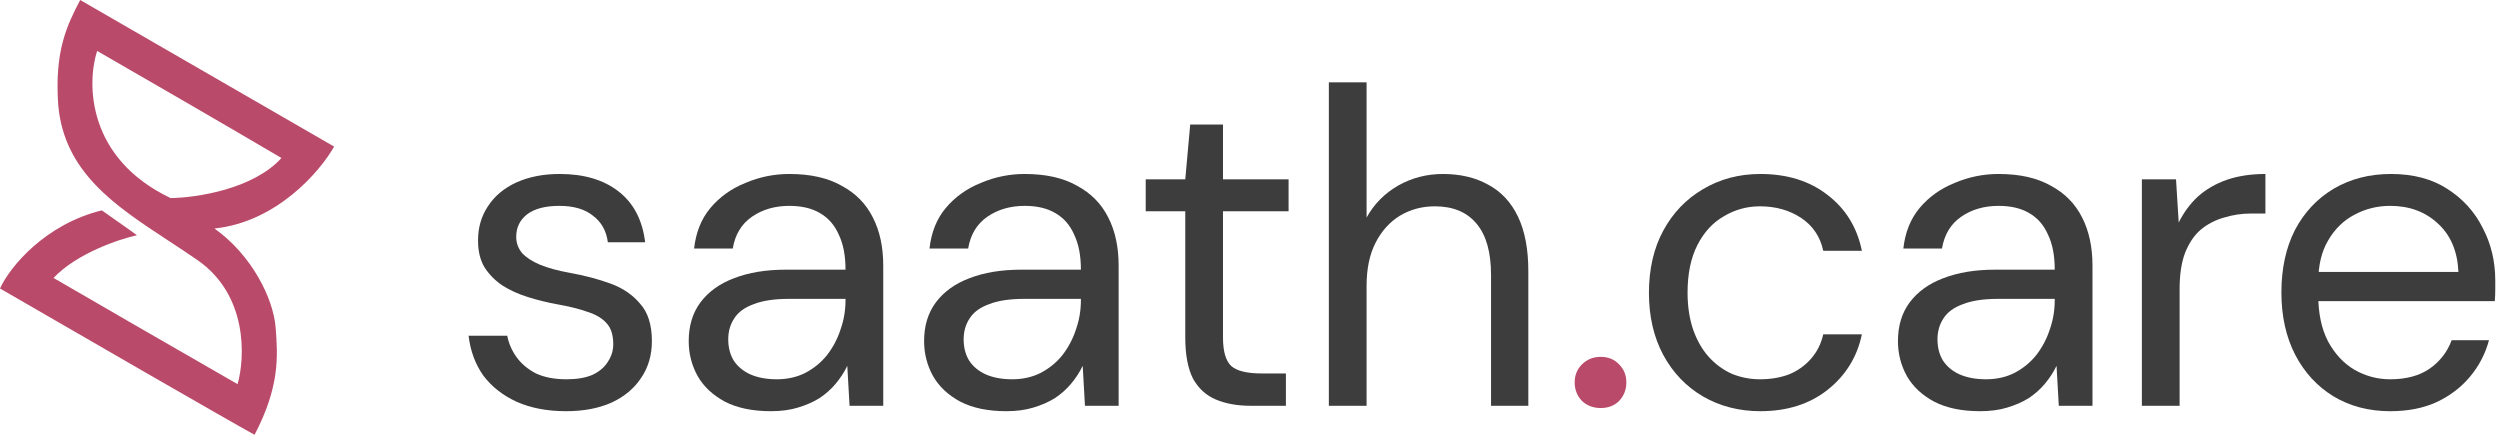 <svg width="161" height="28" viewBox="0 0 161 28" fill="none" xmlns="http://www.w3.org/2000/svg">
<path fill-rule="evenodd" clip-rule="evenodd" d="M5.163 0L21.518 9.44C20.626 11.023 17.836 14.294 13.812 14.716C16.223 16.431 17.599 19.219 17.75 21.085C17.9 22.95 18.014 24.91 16.393 28C14.735 27.096 4.773 21.342 0 18.579C0.641 17.166 2.924 14.437 6.557 13.548C8.2 14.693 8.749 15.093 8.818 15.149C7.65 15.407 4.941 16.318 3.448 17.9C4.986 18.805 11.99 22.837 15.3 24.74C15.79 23.013 15.96 18.997 12.719 16.751C12.107 16.327 11.487 15.921 10.872 15.517C7.411 13.249 4.134 11.1 3.75 6.764C3.505 3.26 4.315 1.639 5.163 0ZM10.985 12.756C12.605 12.738 16.302 12.195 18.126 10.175C14.388 7.974 8.655 4.66 6.255 3.279C5.583 5.364 5.588 10.179 10.985 12.756Z" fill="#BA4A6A"/>
<path d="M36.455 26.481C35.24 26.481 34.179 26.278 33.273 25.873C32.385 25.468 31.672 24.909 31.132 24.195C30.611 23.462 30.293 22.604 30.177 21.62H32.665C32.762 22.121 32.964 22.584 33.273 23.009C33.581 23.433 33.996 23.78 34.517 24.05C35.057 24.301 35.713 24.426 36.484 24.426C37.159 24.426 37.719 24.33 38.163 24.137C38.606 23.925 38.934 23.645 39.146 23.298C39.378 22.951 39.493 22.575 39.493 22.169C39.493 21.572 39.349 21.118 39.059 20.81C38.789 20.501 38.384 20.26 37.844 20.086C37.304 19.893 36.648 19.73 35.877 19.595C35.24 19.479 34.613 19.324 33.996 19.131C33.379 18.939 32.829 18.688 32.347 18.379C31.865 18.051 31.479 17.656 31.189 17.193C30.919 16.73 30.785 16.161 30.785 15.486C30.785 14.656 30.997 13.924 31.421 13.287C31.845 12.631 32.453 12.12 33.244 11.754C34.054 11.387 34.989 11.204 36.05 11.204C37.613 11.204 38.876 11.58 39.841 12.332C40.805 13.085 41.374 14.174 41.548 15.602H39.146C39.05 14.869 38.731 14.3 38.191 13.895C37.671 13.47 36.947 13.258 36.021 13.258C35.115 13.258 34.42 13.441 33.938 13.808C33.475 14.174 33.244 14.656 33.244 15.255C33.244 15.64 33.369 15.987 33.62 16.296C33.89 16.585 34.276 16.836 34.777 17.048C35.298 17.261 35.935 17.434 36.687 17.569C37.651 17.743 38.529 17.974 39.32 18.264C40.111 18.553 40.747 18.987 41.229 19.566C41.731 20.125 41.982 20.925 41.982 21.967C41.982 22.874 41.75 23.664 41.287 24.34C40.844 25.015 40.207 25.545 39.378 25.931C38.548 26.297 37.574 26.481 36.455 26.481Z" fill="#3D3D3D"/>
<path d="M49.648 26.481C48.471 26.481 47.487 26.278 46.696 25.873C45.906 25.449 45.317 24.899 44.931 24.224C44.546 23.529 44.353 22.777 44.353 21.967C44.353 20.983 44.604 20.154 45.105 19.479C45.626 18.784 46.349 18.264 47.275 17.916C48.22 17.55 49.329 17.367 50.602 17.367H54.451C54.451 16.46 54.306 15.708 54.017 15.11C53.746 14.492 53.342 14.03 52.801 13.721C52.281 13.412 51.625 13.258 50.834 13.258C49.908 13.258 49.108 13.489 48.432 13.953C47.757 14.415 47.343 15.1 47.188 16.007H44.7C44.816 14.965 45.163 14.097 45.742 13.403C46.34 12.689 47.092 12.149 47.998 11.783C48.905 11.397 49.85 11.204 50.834 11.204C52.184 11.204 53.303 11.454 54.19 11.956C55.097 12.438 55.772 13.123 56.215 14.01C56.659 14.878 56.881 15.91 56.881 17.106V26.133H54.711L54.566 23.558C54.373 23.963 54.123 24.349 53.814 24.716C53.525 25.063 53.178 25.372 52.772 25.642C52.367 25.892 51.904 26.095 51.384 26.249C50.882 26.403 50.303 26.481 49.648 26.481ZM50.024 24.426C50.699 24.426 51.306 24.291 51.847 24.021C52.406 23.732 52.879 23.346 53.264 22.864C53.65 22.362 53.939 21.813 54.132 21.215C54.344 20.617 54.451 19.99 54.451 19.334V19.247H50.805C49.86 19.247 49.098 19.363 48.519 19.595C47.941 19.807 47.526 20.115 47.275 20.52C47.024 20.906 46.899 21.35 46.899 21.851C46.899 22.372 47.015 22.825 47.246 23.211C47.497 23.597 47.854 23.896 48.317 24.108C48.799 24.32 49.368 24.426 50.024 24.426Z" fill="#3D3D3D"/>
<path d="M64.807 26.481C63.63 26.481 62.647 26.278 61.856 25.873C61.065 25.449 60.477 24.899 60.091 24.224C59.705 23.529 59.512 22.777 59.512 21.967C59.512 20.983 59.763 20.154 60.265 19.479C60.785 18.784 61.509 18.264 62.435 17.916C63.38 17.55 64.489 17.367 65.762 17.367H69.61C69.61 16.46 69.465 15.708 69.176 15.11C68.906 14.492 68.501 14.03 67.961 13.721C67.44 13.412 66.784 13.258 65.993 13.258C65.067 13.258 64.267 13.489 63.592 13.953C62.917 14.415 62.502 15.1 62.348 16.007H59.859C59.975 14.965 60.322 14.097 60.901 13.403C61.499 12.689 62.251 12.149 63.158 11.783C64.064 11.397 65.01 11.204 65.993 11.204C67.344 11.204 68.462 11.454 69.35 11.956C70.256 12.438 70.931 13.123 71.375 14.01C71.819 14.878 72.04 15.91 72.04 17.106V26.133H69.871L69.726 23.558C69.533 23.963 69.282 24.349 68.974 24.716C68.684 25.063 68.337 25.372 67.932 25.642C67.527 25.892 67.064 26.095 66.543 26.249C66.042 26.403 65.463 26.481 64.807 26.481ZM65.183 24.426C65.858 24.426 66.466 24.291 67.006 24.021C67.565 23.732 68.038 23.346 68.424 22.864C68.81 22.362 69.099 21.813 69.292 21.215C69.504 20.617 69.61 19.99 69.61 19.334V19.247H65.965C65.019 19.247 64.257 19.363 63.679 19.595C63.1 19.807 62.685 20.115 62.435 20.52C62.184 20.906 62.059 21.35 62.059 21.851C62.059 22.372 62.174 22.825 62.406 23.211C62.656 23.597 63.013 23.896 63.476 24.108C63.958 24.32 64.527 24.426 65.183 24.426Z" fill="#3D3D3D"/>
<path d="M80.555 26.133C79.687 26.133 78.934 25.998 78.298 25.728C77.661 25.458 77.17 25.005 76.822 24.369C76.495 23.713 76.331 22.835 76.331 21.735V13.605H73.784V11.551H76.331L76.649 8.021H78.761V11.551H82.985V13.605H78.761V21.735C78.761 22.642 78.944 23.259 79.311 23.587C79.677 23.896 80.323 24.05 81.249 24.05H82.812V26.133H80.555Z" fill="#3D3D3D"/>
<path d="M85.578 26.133V5.301H88.008V14.01C88.49 13.142 89.165 12.458 90.033 11.956C90.921 11.454 91.885 11.204 92.927 11.204C94.046 11.204 95.02 11.435 95.849 11.898C96.678 12.342 97.315 13.027 97.759 13.953C98.202 14.878 98.424 16.045 98.424 17.453V26.133H96.023V17.714C96.023 16.248 95.714 15.148 95.097 14.415C94.48 13.663 93.582 13.287 92.406 13.287C91.576 13.287 90.824 13.489 90.149 13.895C89.493 14.3 88.972 14.878 88.587 15.631C88.201 16.383 88.008 17.309 88.008 18.408V26.133H85.578Z" fill="#3D3D3D"/>
<path d="M103.088 26.278C102.606 26.278 102.201 26.124 101.873 25.815C101.564 25.487 101.41 25.092 101.41 24.629C101.41 24.166 101.564 23.78 101.873 23.471C102.201 23.144 102.606 22.98 103.088 22.98C103.57 22.98 103.966 23.144 104.274 23.471C104.583 23.78 104.737 24.166 104.737 24.629C104.737 25.092 104.583 25.487 104.274 25.815C103.966 26.124 103.57 26.278 103.088 26.278Z" fill="#BA4A6A"/>
<path d="M113.366 26.481C111.997 26.481 110.762 26.162 109.663 25.526C108.583 24.889 107.734 24.002 107.117 22.864C106.499 21.707 106.191 20.376 106.191 18.871C106.191 17.328 106.499 15.987 107.117 14.849C107.734 13.711 108.583 12.824 109.663 12.188C110.762 11.532 111.997 11.204 113.366 11.204C115.102 11.204 116.549 11.657 117.706 12.564C118.864 13.451 119.597 14.647 119.905 16.151H117.417C117.224 15.245 116.752 14.541 115.999 14.039C115.247 13.538 114.36 13.287 113.337 13.287C112.508 13.287 111.736 13.499 111.023 13.924C110.309 14.329 109.74 14.946 109.316 15.775C108.891 16.605 108.679 17.627 108.679 18.842C108.679 19.749 108.804 20.559 109.055 21.273C109.306 21.967 109.644 22.546 110.068 23.009C110.492 23.471 110.984 23.828 111.544 24.079C112.122 24.311 112.72 24.426 113.337 24.426C114.032 24.426 114.659 24.32 115.218 24.108C115.777 23.877 116.25 23.539 116.636 23.095C117.022 22.652 117.282 22.131 117.417 21.533H119.905C119.597 22.999 118.854 24.195 117.677 25.121C116.52 26.027 115.083 26.481 113.366 26.481Z" fill="#3D3D3D"/>
<path d="M127.522 26.481C126.346 26.481 125.362 26.278 124.571 25.873C123.78 25.449 123.192 24.899 122.806 24.224C122.42 23.529 122.228 22.777 122.228 21.967C122.228 20.983 122.478 20.154 122.98 19.479C123.501 18.784 124.224 18.264 125.15 17.916C126.095 17.55 127.204 17.367 128.477 17.367H132.325C132.325 16.46 132.181 15.708 131.891 15.11C131.621 14.492 131.216 14.03 130.676 13.721C130.155 13.412 129.5 13.258 128.709 13.258C127.783 13.258 126.982 13.489 126.307 13.953C125.632 14.415 125.217 15.1 125.063 16.007H122.575C122.691 14.965 123.038 14.097 123.616 13.403C124.214 12.689 124.967 12.149 125.873 11.783C126.78 11.397 127.725 11.204 128.709 11.204C130.059 11.204 131.178 11.454 132.065 11.956C132.972 12.438 133.647 13.123 134.09 14.01C134.534 14.878 134.756 15.91 134.756 17.106V26.133H132.586L132.441 23.558C132.248 23.963 131.997 24.349 131.689 24.716C131.399 25.063 131.052 25.372 130.647 25.642C130.242 25.892 129.779 26.095 129.258 26.249C128.757 26.403 128.178 26.481 127.522 26.481ZM127.899 24.426C128.574 24.426 129.181 24.291 129.721 24.021C130.281 23.732 130.753 23.346 131.139 22.864C131.525 22.362 131.814 21.813 132.007 21.215C132.219 20.617 132.325 19.99 132.325 19.334V19.247H128.68C127.735 19.247 126.973 19.363 126.394 19.595C125.815 19.807 125.401 20.115 125.15 20.52C124.899 20.906 124.774 21.35 124.774 21.851C124.774 22.372 124.889 22.825 125.121 23.211C125.372 23.597 125.729 23.896 126.191 24.108C126.674 24.32 127.243 24.426 127.899 24.426Z" fill="#3D3D3D"/>
<path d="M137.937 26.133V11.551H140.136L140.309 14.329C140.637 13.673 141.052 13.113 141.553 12.65C142.074 12.188 142.692 11.831 143.405 11.58C144.138 11.329 144.968 11.204 145.893 11.204V13.75H144.997C144.379 13.75 143.791 13.837 143.232 14.01C142.672 14.165 142.171 14.425 141.727 14.791C141.303 15.158 140.965 15.659 140.714 16.296C140.483 16.913 140.367 17.685 140.367 18.611V26.133H137.937Z" fill="#3D3D3D"/>
<path d="M153.924 26.481C152.555 26.481 151.34 26.162 150.279 25.526C149.237 24.889 148.417 24.002 147.819 22.864C147.221 21.707 146.922 20.366 146.922 18.842C146.922 17.299 147.212 15.959 147.79 14.82C148.388 13.682 149.218 12.795 150.279 12.159C151.359 11.522 152.593 11.204 153.982 11.204C155.41 11.204 156.615 11.522 157.599 12.159C158.602 12.795 159.364 13.634 159.885 14.676C160.425 15.698 160.695 16.826 160.695 18.061C160.695 18.254 160.695 18.456 160.695 18.669C160.695 18.881 160.685 19.122 160.666 19.392H148.745V17.511H158.322C158.264 16.18 157.821 15.139 156.991 14.386C156.181 13.634 155.159 13.258 153.924 13.258C153.095 13.258 152.323 13.451 151.61 13.837C150.915 14.203 150.356 14.753 149.931 15.486C149.507 16.2 149.295 17.096 149.295 18.177V18.987C149.295 20.183 149.507 21.186 149.931 21.996C150.375 22.806 150.944 23.414 151.639 23.819C152.352 24.224 153.114 24.426 153.924 24.426C154.947 24.426 155.786 24.204 156.441 23.761C157.117 23.298 157.599 22.681 157.888 21.909H160.29C160.058 22.777 159.653 23.558 159.074 24.253C158.496 24.947 157.772 25.497 156.904 25.902C156.056 26.288 155.062 26.481 153.924 26.481Z" fill="#3D3D3D"/>
</svg>
